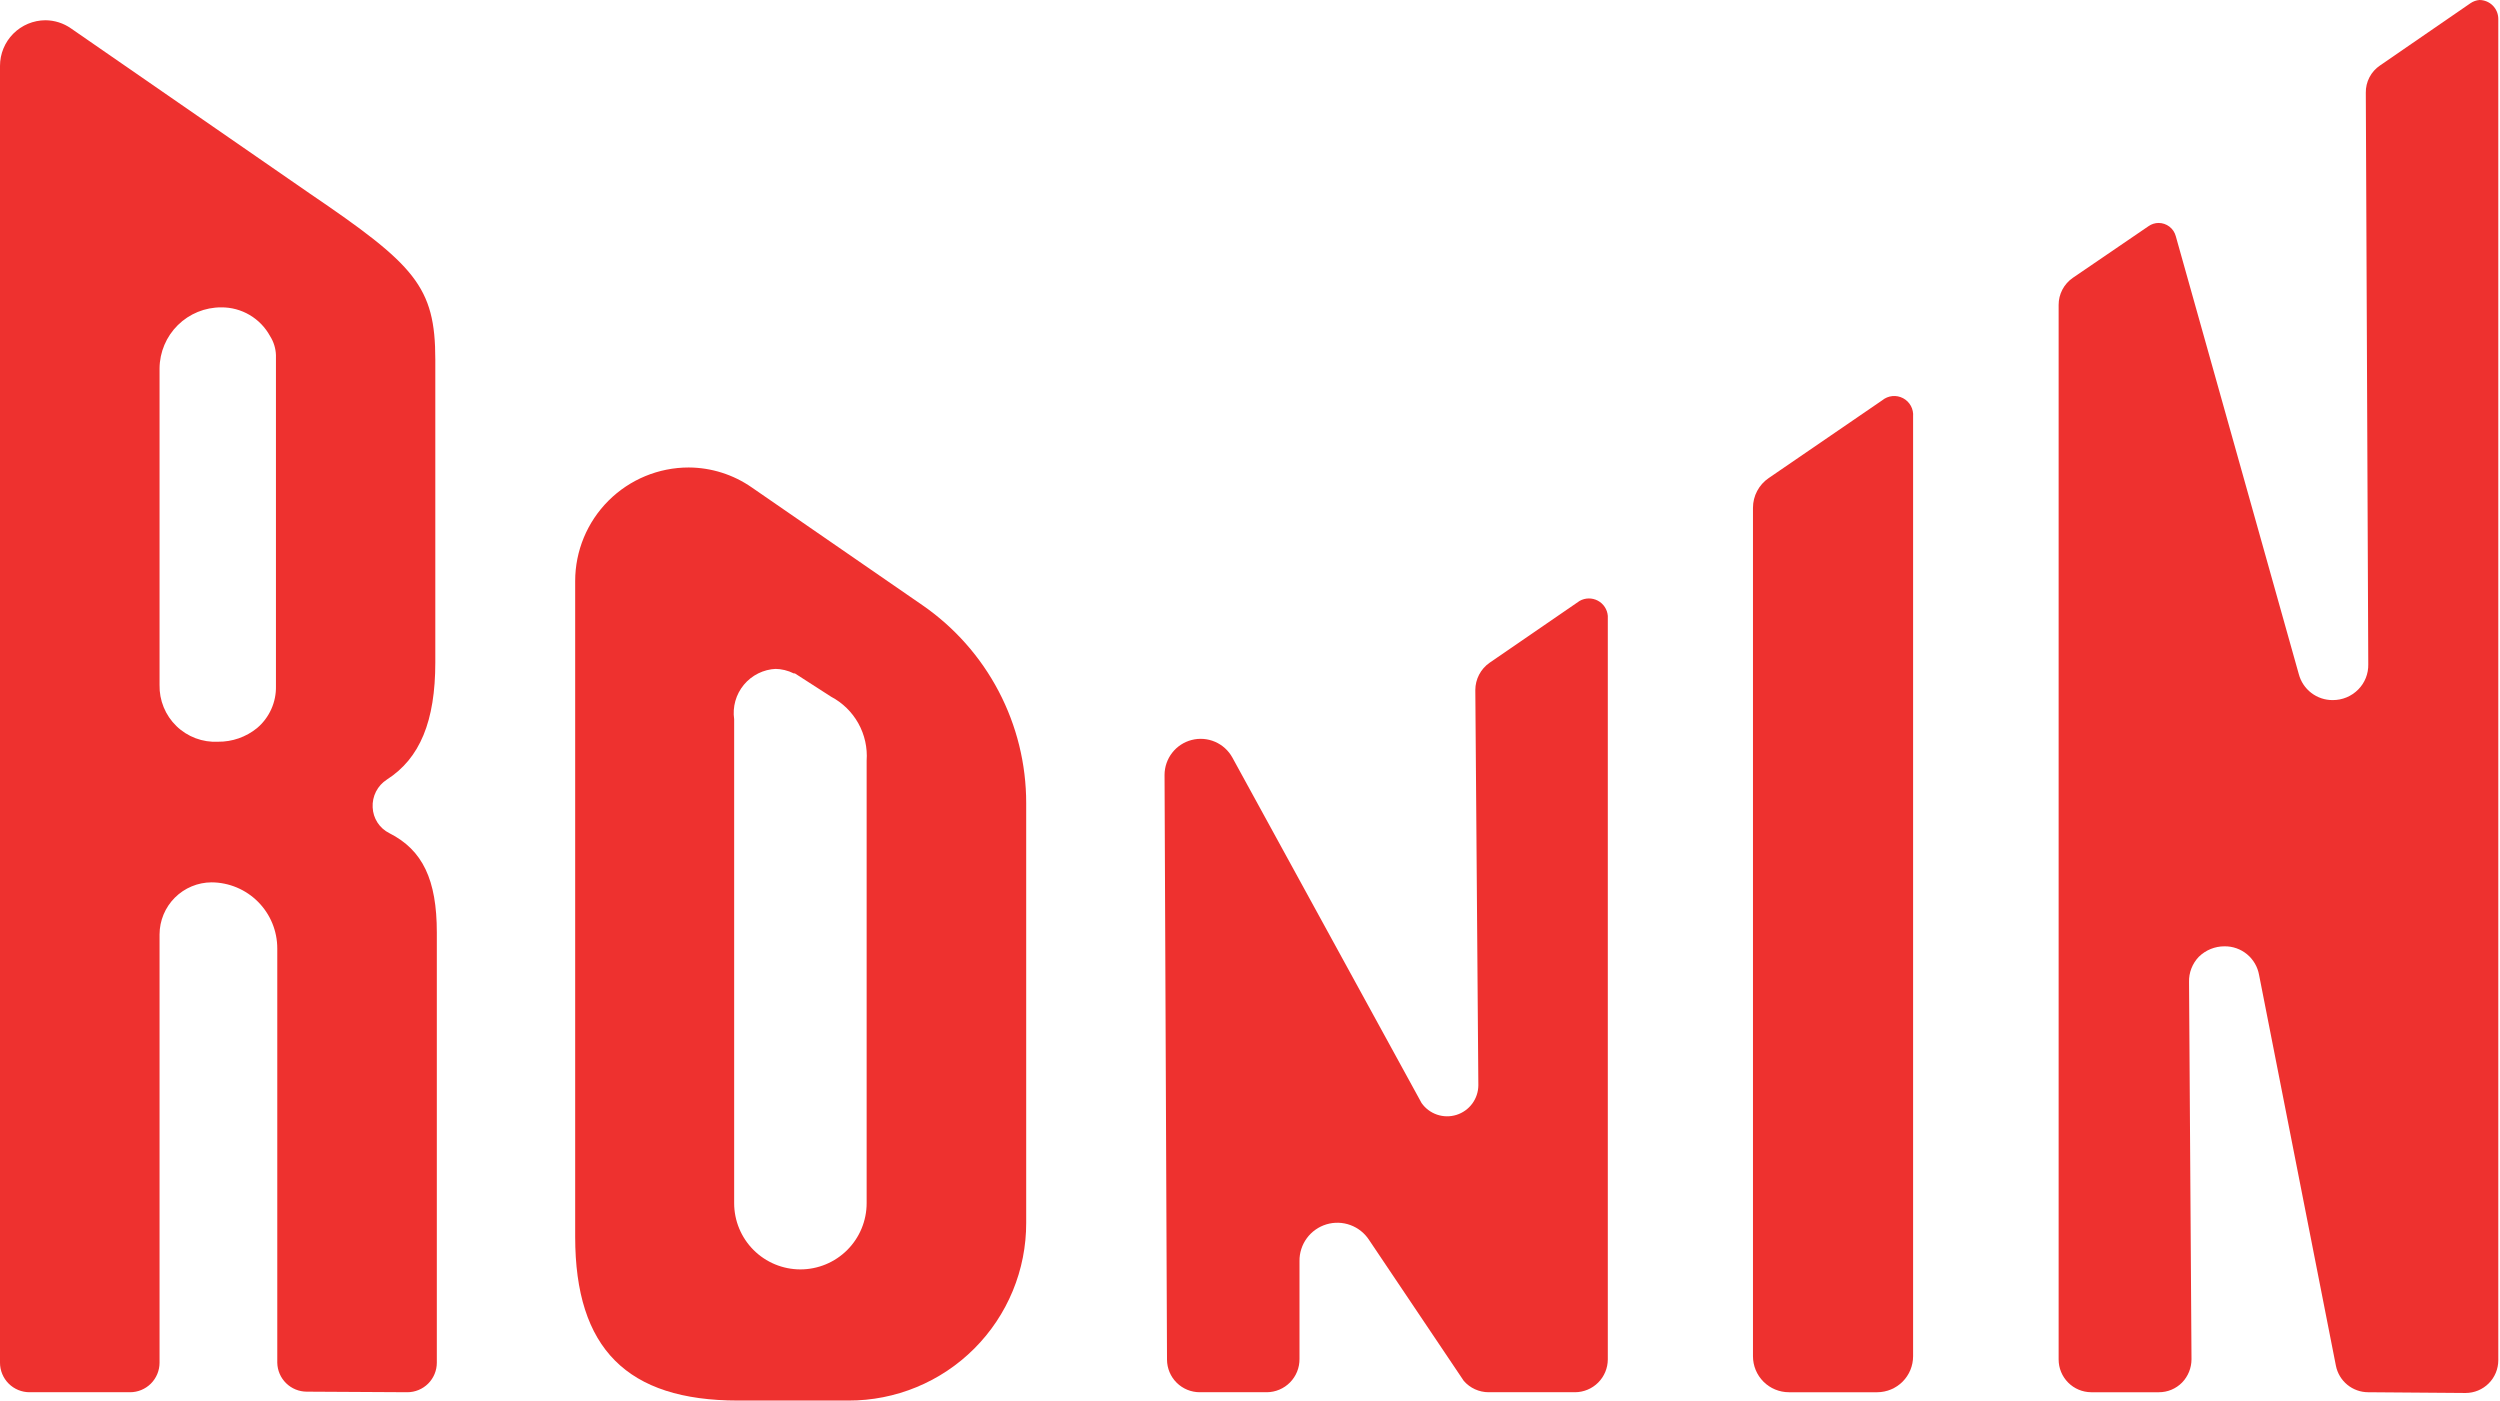 <svg width="714" height="400" viewBox="0 0 714 400" fill="none" xmlns="http://www.w3.org/2000/svg">
<path d="M87.622 397.459C85.413 397.46 83.292 396.594 81.716 395.047C80.139 393.501 79.232 391.397 79.189 389.189V270.865C79.189 265.88 77.217 261.098 73.702 257.563C70.188 254.029 65.417 252.029 60.432 252C56.494 252.014 52.722 253.585 49.937 256.369C47.153 259.154 45.582 262.927 45.568 266.865V389.189C45.568 391.425 44.679 393.57 43.098 395.152C41.516 396.733 39.371 397.621 37.135 397.621H8.432C6.196 397.621 4.051 396.733 2.47 395.152C0.888 393.57 4.83438e-10 391.425 4.83438e-10 389.189V18.811C-2.9662e-05 15.365 1.365 12.06 3.796 9.618C6.228 7.177 9.527 5.798 12.973 5.784C15.585 5.8 18.13 6.611 20.27 8.108L88.432 55.243C118.486 75.676 124.324 81.784 124.324 102.703V189.189C124.324 205.946 119.946 216.595 110.486 222.649C109.169 223.497 108.099 224.679 107.387 226.074C106.675 227.47 106.346 229.03 106.432 230.595C106.494 232.134 106.968 233.628 107.804 234.921C108.641 236.215 109.81 237.259 111.189 237.946C120.703 242.757 124.757 251.243 124.757 266.324V389.189C124.757 391.425 123.868 393.57 122.287 395.152C120.706 396.733 118.561 397.621 116.324 397.621L87.622 397.459ZM63.189 87.784C58.549 87.769 54.091 89.592 50.789 92.853C47.487 96.114 45.61 100.549 45.568 105.189V195.622C45.52 197.806 45.923 199.976 46.752 201.997C47.581 204.019 48.818 205.847 50.386 207.369C51.953 208.891 53.818 210.073 55.862 210.842C57.907 211.611 60.089 211.95 62.27 211.838C66.323 211.881 70.262 210.504 73.405 207.946C75.146 206.477 76.534 204.636 77.47 202.559C78.405 200.483 78.864 198.223 78.811 195.946V101.405C78.742 99.487 78.164 97.621 77.135 96C75.773 93.495 73.757 91.408 71.3 89.96C68.844 88.513 66.04 87.761 63.189 87.784Z" fill="#EE312F"/>
<path d="M210.81 400C179.081 400 164.27 385.135 164.27 353.243V165.946C164.27 157.344 167.687 149.095 173.769 143.013C179.851 136.93 188.101 133.513 196.702 133.513C203.163 133.544 209.46 135.543 214.756 139.243L263.405 172.811C272.562 179.126 280.047 187.571 285.217 197.421C290.386 207.27 293.085 218.228 293.081 229.351V349.243C293.095 355.913 291.792 362.519 289.246 368.684C286.7 374.848 282.962 380.449 278.246 385.165C273.53 389.881 267.929 393.62 261.764 396.165C255.6 398.711 248.993 400.014 242.324 400H210.81ZM221.621 191.027C219.861 191.1 218.135 191.541 216.556 192.322C214.977 193.103 213.58 194.207 212.454 195.562C211.328 196.917 210.499 198.494 210.02 200.189C209.542 201.885 209.424 203.662 209.675 205.405V343.622C209.675 348.639 211.668 353.451 215.216 356.999C218.764 360.547 223.576 362.54 228.594 362.54C233.612 362.54 238.424 360.547 241.972 356.999C245.52 353.451 247.513 348.639 247.513 343.622V217.243C247.774 213.54 246.952 209.842 245.148 206.598C243.343 203.354 240.634 200.704 237.351 198.973L227.027 192.324H226.702C225.023 191.486 223.174 191.042 221.297 191.027H221.621Z" fill="#EE312F"/>
<path d="M425.135 397.621C423.792 397.618 422.465 397.327 421.243 396.767C420.022 396.208 418.934 395.393 418.054 394.378L391.027 354.162C389.755 352.192 387.876 350.689 385.675 349.879C383.474 349.07 381.069 348.999 378.823 349.676C376.578 350.354 374.614 351.743 373.227 353.634C371.84 355.526 371.106 357.817 371.135 360.162V388.108C371.15 389.348 370.919 390.578 370.456 391.728C369.993 392.878 369.307 393.925 368.438 394.809C367.569 395.694 366.534 396.397 365.392 396.88C364.25 397.362 363.024 397.614 361.784 397.621H342.649C340.178 397.621 337.808 396.644 336.055 394.902C334.303 393.16 333.312 390.795 333.297 388.324L332.595 221.297C332.603 219.013 333.369 216.795 334.772 214.993C336.175 213.19 338.137 211.904 340.349 211.335C342.562 210.766 344.901 210.948 346.999 211.851C349.098 212.753 350.837 214.327 351.946 216.324L406 315.027C407.088 316.574 408.639 317.736 410.43 318.344C412.221 318.953 414.159 318.975 415.964 318.41C417.769 317.844 419.348 316.72 420.472 315.198C421.595 313.677 422.206 311.837 422.216 309.946L421.351 197.081C421.353 195.553 421.722 194.048 422.427 192.694C423.133 191.339 424.154 190.174 425.406 189.297L451.135 171.621C451.926 171.173 452.816 170.932 453.725 170.919C454.633 170.906 455.531 171.122 456.333 171.548C457.136 171.974 457.819 172.595 458.318 173.354C458.817 174.113 459.117 174.986 459.189 175.892V388.27C459.175 390.746 458.185 393.116 456.435 394.867C454.684 396.617 452.314 397.607 449.838 397.621H425.135Z" fill="#EE312F"/>
<path d="M676.324 397.622C674.155 397.613 672.055 396.856 670.38 395.477C668.705 394.097 667.559 392.182 667.135 390.054L645.189 278.432C644.778 276.119 643.557 274.027 641.745 272.531C639.932 271.036 637.647 270.234 635.297 270.27C632.57 270.269 629.95 271.336 628 273.243C627.072 274.202 626.345 275.337 625.862 276.581C625.379 277.825 625.151 279.153 625.189 280.486L625.892 388.216C625.888 390.699 624.918 393.083 623.189 394.865C622.328 395.739 621.301 396.433 620.169 396.906C619.037 397.38 617.822 397.623 616.594 397.622H597.243C594.772 397.607 592.408 396.616 590.666 394.864C588.924 393.111 587.946 390.741 587.946 388.27V87.081C587.942 85.56 588.309 84.061 589.016 82.714C589.722 81.367 590.746 80.213 592 79.351L613.621 64.595C614.46 64.003 615.46 63.682 616.486 63.676C617.609 63.674 618.701 64.045 619.591 64.729C620.48 65.414 621.119 66.374 621.405 67.46L656.54 192.541C657.104 194.673 658.36 196.558 660.111 197.898C661.863 199.239 664.01 199.959 666.216 199.946C667.573 199.954 668.918 199.69 670.171 199.171C671.424 198.651 672.561 197.885 673.513 196.919C674.45 195.975 675.186 194.851 675.678 193.616C676.17 192.381 676.408 191.059 676.378 189.73L675.675 26.486C675.648 24.954 676.005 23.439 676.713 22.079C677.421 20.72 678.458 19.559 679.729 18.703L705.567 0.919C706.323 0.403 707.197 0.086 708.108 0C709.541 0 710.916 0.569 711.93 1.583C712.944 2.597 713.513 3.972 713.513 5.405V388.486C713.513 390.966 712.528 393.345 710.774 395.099C709.021 396.853 706.642 397.838 704.162 397.838L676.324 397.622Z" fill="#EE312F"/>
<path d="M510.919 397.622C508.195 397.622 505.583 396.54 503.657 394.613C501.731 392.687 500.649 390.075 500.649 387.351V145.027C500.649 143.354 501.058 141.706 501.84 140.227C502.622 138.748 503.753 137.483 505.135 136.541L537.568 114.324C538.39 113.65 539.393 113.234 540.451 113.127C541.509 113.021 542.575 113.229 543.516 113.725C544.456 114.221 545.23 114.984 545.739 115.917C546.248 116.851 546.471 117.914 546.379 118.973V387.351C546.379 390.066 545.304 392.67 543.39 394.594C541.475 396.519 538.877 397.607 536.162 397.622H510.919Z" fill="#EE312F"/>
</svg>
